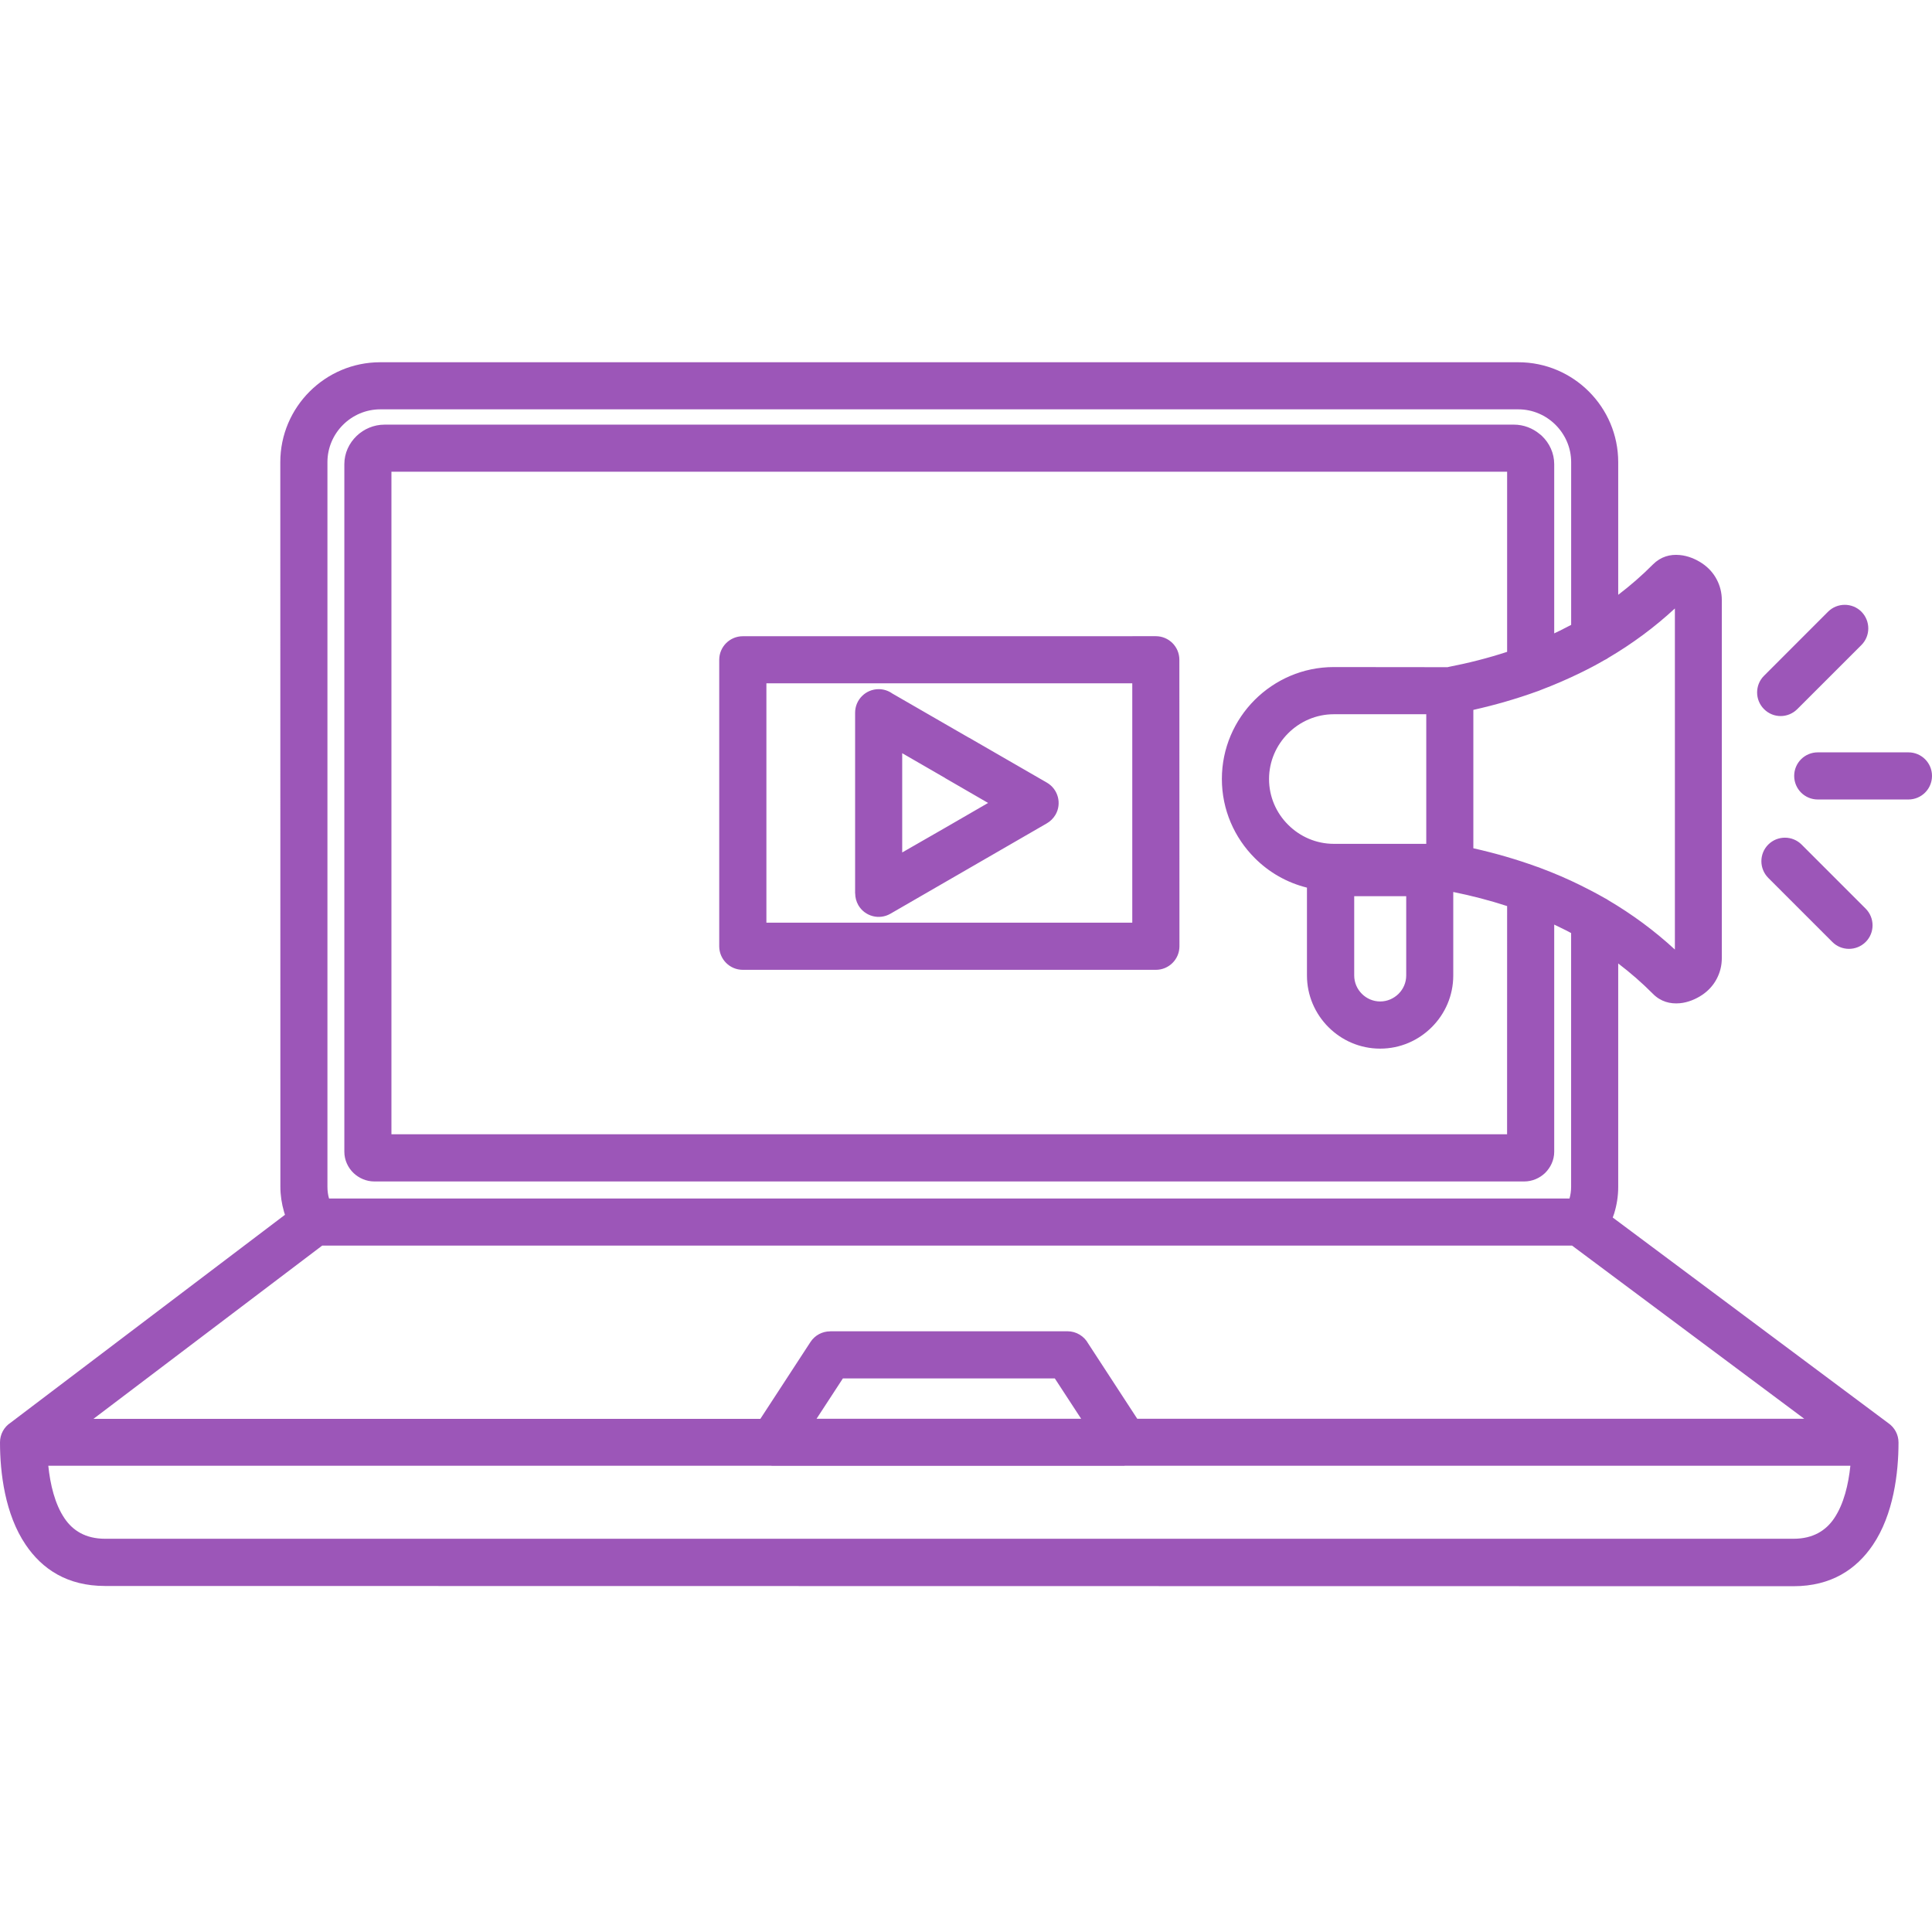 <svg width="48" height="48" viewBox="0 0 48 48" fill="none" xmlns="http://www.w3.org/2000/svg">
<path fill-rule="evenodd" clip-rule="evenodd" d="M7.08 30.181C7.072 30.155 7.064 30.131 7.056 30.105C6.998 29.903 6.966 29.695 6.966 29.485L6.964 11.482C6.964 10.798 7.242 10.178 7.692 9.728C8.142 9.278 8.762 9 9.446 9H37.722C38.406 9 39.026 9.278 39.476 9.728C39.926 10.178 40.204 10.798 40.204 11.482V14.778C40.506 14.548 40.794 14.298 41.066 14.024C41.262 13.828 41.496 13.766 41.736 13.79C41.94 13.808 42.136 13.894 42.286 13.994C42.442 14.098 42.564 14.232 42.648 14.39C42.734 14.55 42.778 14.726 42.778 14.912V23.803C42.778 23.989 42.734 24.165 42.648 24.325C42.564 24.483 42.442 24.617 42.286 24.721C42.136 24.821 41.938 24.907 41.736 24.925C41.496 24.947 41.26 24.887 41.066 24.691C40.794 24.417 40.506 24.167 40.204 23.937V29.491C40.204 29.719 40.168 29.943 40.102 30.153C40.092 30.185 40.08 30.217 40.068 30.249L46.914 35.357C47.068 35.463 47.168 35.639 47.168 35.839C47.168 36.597 47.044 37.627 46.53 38.385C46.122 38.987 45.498 39.409 44.56 39.409L2.608 39.403C1.67 39.403 1.046 38.983 0.638 38.379C0.124 37.621 0 36.593 0 35.835C0 35.633 0.102 35.453 0.26 35.349L7.08 30.181ZM43.932 21.811L45.524 23.403C45.752 23.631 46.122 23.631 46.352 23.403C46.58 23.175 46.58 22.805 46.352 22.575L44.76 20.983C44.532 20.755 44.16 20.755 43.932 20.983C43.704 21.211 43.704 21.581 43.932 21.811ZM44.654 17.617L46.246 16.026C46.474 15.797 46.474 15.428 46.246 15.197C46.018 14.97 45.646 14.97 45.418 15.197L43.826 16.79C43.598 17.017 43.598 17.39 43.826 17.617C44.054 17.848 44.424 17.848 44.654 17.617ZM45.162 19.863H47.414C47.738 19.863 48 19.601 48 19.277C48 18.953 47.738 18.692 47.414 18.692H45.162C44.838 18.692 44.576 18.953 44.576 19.277C44.576 19.601 44.838 19.863 45.162 19.863ZM39.96 16.343C39.93 16.366 39.898 16.384 39.864 16.399C39.67 16.512 39.472 16.616 39.268 16.715C38.948 16.872 38.618 17.014 38.281 17.142C38.248 17.157 38.215 17.169 38.181 17.18C37.675 17.363 37.148 17.515 36.605 17.637V21.075C37.148 21.197 37.675 21.349 38.181 21.533C38.215 21.543 38.248 21.555 38.281 21.569C38.618 21.695 38.948 21.837 39.268 21.995C39.47 22.095 39.67 22.199 39.864 22.311C39.898 22.327 39.93 22.345 39.96 22.367C40.55 22.715 41.102 23.121 41.612 23.591V15.117C41.102 15.589 40.55 15.995 39.96 16.343ZM39.035 15.525V11.482C39.035 11.122 38.886 10.794 38.648 10.556C38.41 10.318 38.083 10.17 37.722 10.17H9.447C9.087 10.17 8.759 10.318 8.521 10.556C8.283 10.794 8.135 11.122 8.135 11.482V29.485C8.135 29.591 8.149 29.689 8.175 29.777H38.994C39.02 29.685 39.034 29.587 39.034 29.485V23.181C38.942 23.131 38.85 23.085 38.756 23.04C38.71 23.017 38.662 22.994 38.614 22.971V28.615C38.614 28.821 38.524 29.009 38.384 29.145C38.252 29.271 38.068 29.353 37.87 29.353H9.299C9.101 29.353 8.919 29.271 8.785 29.145C8.645 29.011 8.555 28.821 8.555 28.615V11.532C8.555 11.258 8.673 11.01 8.861 10.83C9.041 10.658 9.287 10.55 9.555 10.55H37.614C37.856 10.55 38.082 10.64 38.258 10.788C38.276 10.8 38.292 10.816 38.308 10.83C38.496 11.01 38.614 11.258 38.614 11.532V15.736C38.662 15.714 38.708 15.69 38.756 15.668C38.85 15.622 38.943 15.573 39.035 15.525ZM35.973 16.573C36.483 16.474 36.974 16.349 37.444 16.195V11.72H9.725V28.181H37.443L37.444 22.511C37.014 22.371 36.569 22.255 36.106 22.161V24.235C36.106 24.735 35.903 25.189 35.572 25.519C35.242 25.849 34.791 26.053 34.289 26.053C33.789 26.053 33.335 25.849 33.005 25.519C32.675 25.189 32.471 24.735 32.471 24.235V22.053C31.971 21.929 31.525 21.671 31.173 21.317C30.669 20.813 30.357 20.119 30.357 19.353C30.357 18.589 30.669 17.893 31.173 17.389C31.677 16.886 32.371 16.573 33.136 16.573L35.972 16.576L35.973 16.573ZM35.435 17.745H33.139C32.697 17.745 32.295 17.927 32.003 18.219C31.711 18.511 31.529 18.913 31.529 19.355C31.529 19.797 31.709 20.199 32.003 20.491C32.295 20.783 32.697 20.965 33.139 20.965H35.435V17.745ZM34.937 22.265H33.645V24.235C33.645 24.413 33.717 24.573 33.835 24.691C33.953 24.809 34.113 24.881 34.291 24.881C34.469 24.881 34.629 24.807 34.747 24.691C34.865 24.573 34.937 24.413 34.937 24.235L34.937 22.265ZM26.003 20.459C26.091 20.409 26.167 20.337 26.223 20.243C26.385 19.965 26.289 19.607 26.011 19.445L24.067 18.323V18.325L22.169 17.23C22.073 17.162 21.957 17.122 21.831 17.122C21.507 17.122 21.245 17.384 21.245 17.707V22.197H21.247C21.247 22.297 21.273 22.397 21.325 22.489C21.487 22.767 21.843 22.863 22.123 22.701L26.003 20.459ZM23.481 20.567L24.549 19.949L23.481 19.331V19.329L22.415 18.713V21.179L23.481 20.567ZM18.455 15.807C18.131 15.807 17.869 16.07 17.869 16.393V23.509C17.869 23.833 18.131 24.095 18.455 24.095H28.717C29.041 24.095 29.303 23.833 29.303 23.509L29.301 16.392C29.301 16.067 29.039 15.806 28.715 15.806L18.455 15.807ZM28.131 16.977H19.041V22.923H28.131V16.977ZM20.625 33.075H26.521C26.743 33.075 26.937 33.199 27.037 33.381L28.255 35.249H44.826L39.058 30.947H8.004L2.322 35.251H18.891L20.135 33.343C20.247 33.171 20.433 33.077 20.625 33.077L20.625 33.075ZM27.963 36.416H27.939V36.419H19.207C19.189 36.419 19.173 36.419 19.155 36.416H1.2C1.248 36.88 1.362 37.368 1.604 37.724C1.806 38.023 2.122 38.23 2.61 38.23H44.562C45.048 38.23 45.366 38.023 45.568 37.724C45.81 37.367 45.924 36.879 45.972 36.416H27.963ZM26.207 34.247H20.941L20.287 35.249H26.861L26.207 34.247Z" fill="#9C56B8"/>
</svg>
